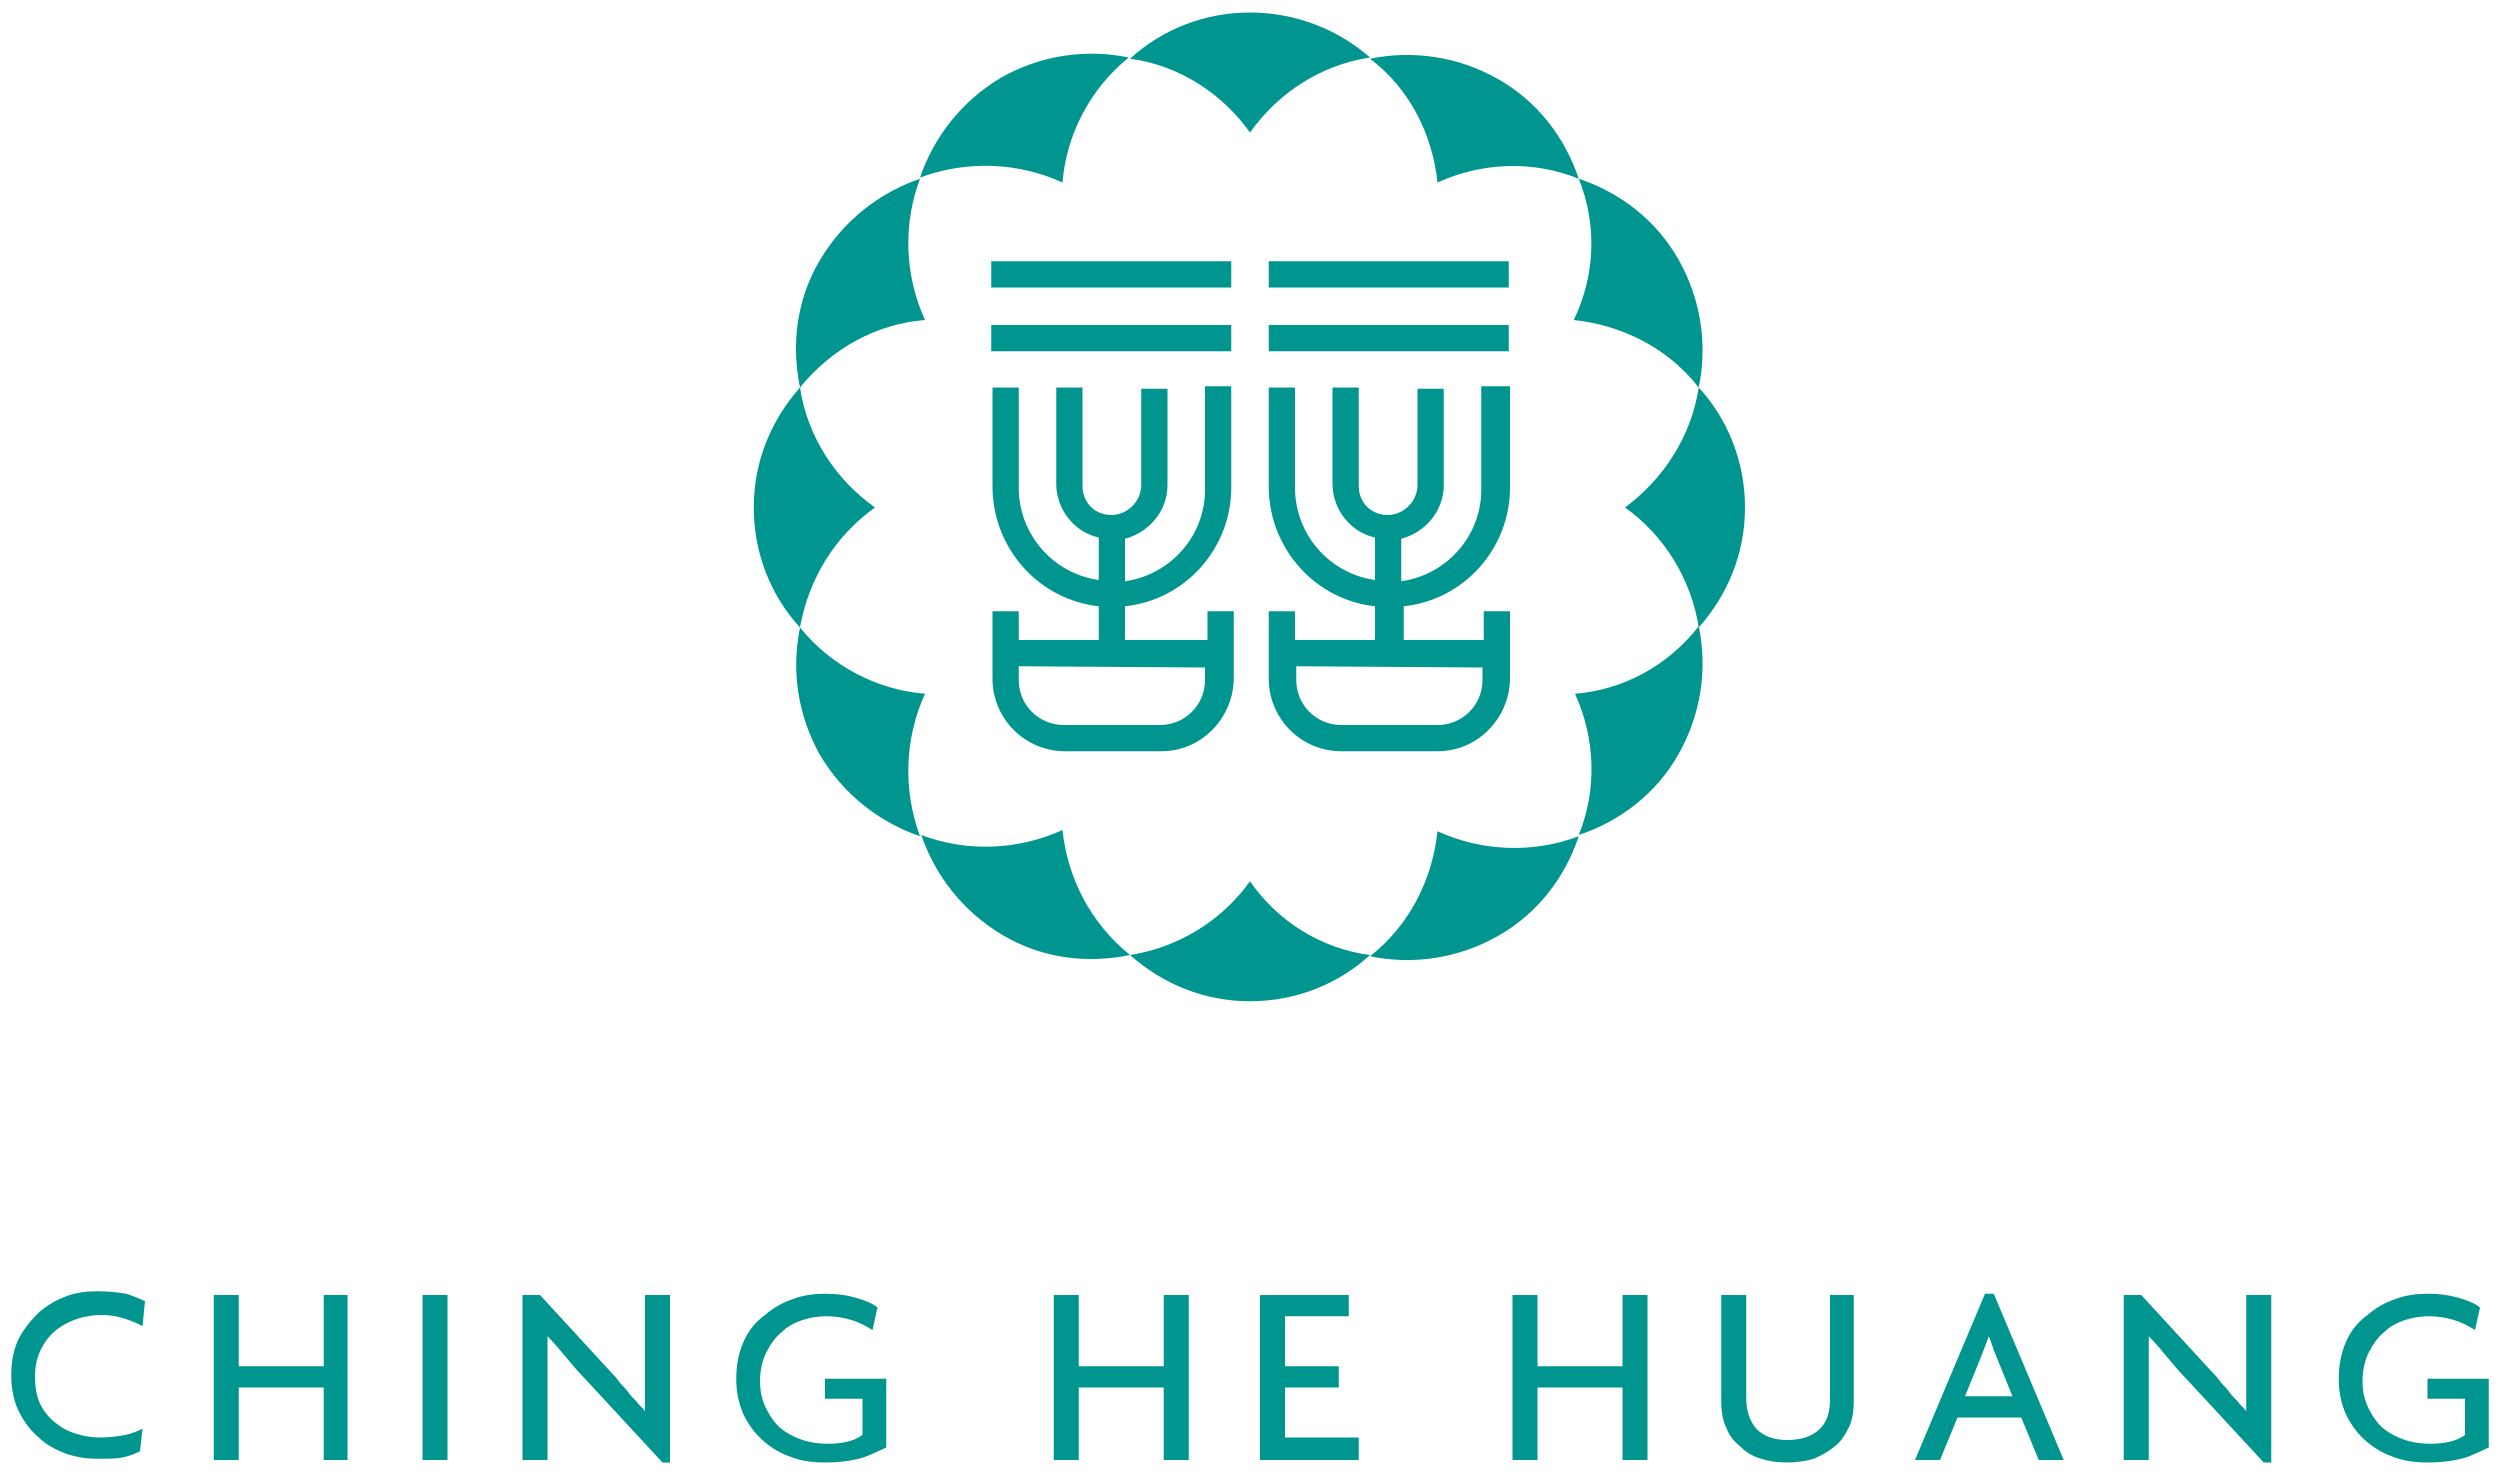 <?xml version="1.0" encoding="utf-8"?>
<!-- Generator: Adobe Illustrator 21.0.0, SVG Export Plug-In . SVG Version: 6.00 Build 0)  -->
<svg version="1.1" id="Layer_1" xmlns="http://www.w3.org/2000/svg" xmlns:xlink="http://www.w3.org/1999/xlink" x="0px" y="0px"
	 viewBox="0 0 200 118" style="enable-background:new 0 0 200 118;" xml:space="preserve">
<style type="text/css">
	.st0{fill:#00958F;}
</style>
<g>
	<path class="st0" d="M115,14.6c3.5-1.6,7.6-1.8,11.3-0.3c-1.1-3.3-3.3-6.2-6.5-8S113,4,109.6,4.7C112.8,7.1,114.6,10.8,115,14.6
		 M74,55.5c-3.8-0.3-7.5-2.2-10-5.3c-0.7,3.4-0.2,7,1.6,10.2c1.9,3.2,4.8,5.4,8,6.5C72.2,63.1,72.4,59,74,55.5 M125.9,25.6
		c3.8,0.4,7.5,2.2,10,5.4c0.7-3.4,0.2-7-1.6-10.2s-4.7-5.4-8-6.5C127.8,18,127.6,22.1,125.9,25.6 M70,40.6c-3.1-2.2-5.4-5.6-6-9.6
		c-2.3,2.6-3.7,5.9-3.7,9.6s1.4,7.1,3.7,9.6C64.7,46.2,66.9,42.8,70,40.6 M130,40.6c3.1,2.2,5.3,5.7,5.9,9.6
		c2.3-2.6,3.7-5.9,3.7-9.6c0-3.7-1.4-7.1-3.7-9.6C135.3,34.9,133.1,38.3,130,40.6 M126,55.5c1.6,3.5,1.8,7.6,0.3,11.3
		c3.3-1.1,6.2-3.3,8-6.5s2.3-6.8,1.6-10.2C133.4,53.3,129.8,55.2,126,55.5 M74,25.6c-1.6-3.5-1.8-7.6-0.4-11.3
		c-3.2,1.1-6.1,3.3-8,6.5S63.3,27.6,64,31C66.6,27.8,70.2,25.9,74,25.6 M85,14.6c0.3-3.8,2.2-7.5,5.3-10c-3.4-0.7-7-0.2-10.2,1.6
		c-3.2,1.9-5.4,4.8-6.5,8C77.4,12.8,81.5,13,85,14.6 M115,66.5c-0.4,3.8-2.2,7.5-5.4,10c3.4,0.7,7,0.2,10.2-1.6
		c3.2-1.8,5.4-4.7,6.5-8C122.6,68.3,118.5,68.1,115,66.5 M100,70.5c-2.2,3.1-5.7,5.3-9.6,5.9c-3.1-2.5-5-6.1-5.4-10
		c-3.5,1.6-7.6,1.8-11.3,0.4c1.1,3.2,3.3,6.1,6.5,8s6.8,2.3,10.2,1.6c2.6,2.3,5.9,3.7,9.6,3.7s7.1-1.4,9.6-3.7
		C105.7,75.9,102.2,73.7,100,70.5 M100,10.6c2.2-3.1,5.6-5.4,9.6-6C107.1,2.4,103.7,1,100,1s-7.1,1.4-9.6,3.7
		C94.3,5.2,97.8,7.5,100,10.6"/>
	<path class="st0" d="M96.4,53.4v1c0,2-1.6,3.6-3.6,3.6h-7.7c-2,0-3.6-1.6-3.6-3.6l0,0v-1.1L96.4,53.4L96.4,53.4z M96.4,31.1v8.1
		l0,0c0,3.7-2.8,6.8-6.4,7.3v-3.4c1.9-0.5,3.4-2.2,3.4-4.3l0,0v-7.7h-2.1v7.7l0,0c0,1.3-1.1,2.4-2.4,2.4s-2.3-1-2.3-2.3V31h-2.1v7.7
		l0,0c0,2.1,1.5,3.9,3.4,4.3v3.4c-3.6-0.5-6.4-3.6-6.4-7.4l0,0v-8h-2.1v8.1l0,0c0.1,4.9,3.8,8.9,8.5,9.4v2.7h-6.4v-2.3h-2.1v5.4l0,0
		c0,3.2,2.6,5.8,5.8,5.8h7.7c3.2,0,5.7-2.6,5.8-5.7l0,0v-5.5h-2.1v2.3H90v-2.7c4.8-0.5,8.5-4.6,8.5-9.5l0,0v-8.1h-2.1V31.1z
		 M98.5,20.9H79.3V23h19.2V20.9z M98.5,26H79.3v2.1h19.2V26z"/>
	<path class="st0" d="M118.6,53.4v1c0,2-1.6,3.6-3.6,3.6h-7.7c-2,0-3.6-1.6-3.6-3.6l0,0v-1.1L118.6,53.4L118.6,53.4z M118.5,31.1
		v8.1l0,0c0,3.7-2.8,6.8-6.4,7.3v-3.4c1.9-0.5,3.4-2.2,3.4-4.3l0,0v-7.7h-2.1v7.7l0,0c0,1.3-1.1,2.4-2.4,2.4s-2.3-1-2.3-2.3V31h-2.1
		v7.7l0,0c0,2.1,1.5,3.9,3.4,4.3v3.4c-3.6-0.5-6.4-3.6-6.4-7.4l0,0v-8h-2.1v8.1l0,0c0.1,4.9,3.8,8.9,8.5,9.4v2.7h-6.4v-2.3h-2.1v5.4
		l0,0c0,3.2,2.6,5.8,5.8,5.8h7.7c3.2,0,5.7-2.6,5.8-5.7l0,0v-5.5h-2.1v2.3h-6.4v-2.7c4.8-0.5,8.5-4.6,8.5-9.5l0,0v-8.1h-2.3V31.1z
		 M120.7,20.9h-19.2V23h19.2V20.9z M120.7,26h-19.2v2.1h19.2V26z"/>
	<path class="st0" d="M11.4,106.1c-0.3-0.2-0.8-0.4-1.4-0.6c-0.6-0.2-1.2-0.3-1.9-0.3c-0.6,0-1.3,0.1-1.9,0.3
		c-0.6,0.2-1.2,0.5-1.7,0.9s-0.9,0.9-1.2,1.5s-0.5,1.3-0.5,2.2c0,0.8,0.1,1.5,0.4,2.2c0.3,0.6,0.7,1.1,1.2,1.5s1,0.7,1.7,0.9
		c0.6,0.2,1.3,0.3,1.9,0.3c0.8,0,1.4-0.1,2-0.2c0.5-0.1,1-0.3,1.4-0.5l-0.2,1.8c-0.4,0.2-0.9,0.4-1.4,0.5s-1.2,0.1-2,0.1
		s-1.6-0.1-2.5-0.4c-0.8-0.3-1.6-0.7-2.2-1.3c-0.7-0.6-1.2-1.3-1.6-2.1c-0.4-0.8-0.6-1.8-0.6-2.9s0.2-2.1,0.6-2.9s1-1.5,1.6-2.1
		c0.7-0.6,1.4-1,2.2-1.3s1.6-0.4,2.5-0.4s1.7,0.1,2.3,0.2c0.6,0.2,1.1,0.4,1.5,0.6L11.4,106.1z"/>
	<polygon class="st0" points="25.9,116.8 25.9,111 19.1,111 19.1,116.8 17.1,116.8 17.1,103.6 19.1,103.6 19.1,109.3 25.9,109.3 
		25.9,103.6 27.8,103.6 27.8,116.8 	"/>
	<rect x="33.8" y="103.6" class="st0" width="2" height="13.2"/>
	<path class="st0" d="M53,117l-6.2-6.7c-0.5-0.5-1-1.1-1.5-1.7s-1-1.2-1.5-1.7l0,0c0,0.6,0,1.2,0,1.7v1.6v6.6h-2v-13.2h1.4l5.7,6.2
		c0.2,0.2,0.4,0.4,0.6,0.7c0.2,0.3,0.5,0.5,0.7,0.8s0.5,0.6,0.7,0.8c0.2,0.3,0.5,0.5,0.7,0.8l0,0c0-0.5,0-1,0-1.6v-1.5v-6.2h2V117
		H53z"/>
	<path class="st0" d="M68.7,116.7c-0.8,0.2-1.7,0.3-2.7,0.3c-0.9,0-1.8-0.1-2.6-0.4c-0.9-0.3-1.6-0.7-2.3-1.3
		c-0.7-0.6-1.2-1.3-1.6-2.1c-0.4-0.9-0.6-1.8-0.6-2.9s0.2-2.1,0.6-3c0.4-0.9,1-1.6,1.7-2.1c0.7-0.6,1.4-1,2.3-1.3
		c0.8-0.3,1.7-0.4,2.5-0.4c0.9,0,1.7,0.1,2.4,0.3c0.7,0.2,1.3,0.4,1.8,0.8l-0.4,1.8c-0.5-0.3-1-0.6-1.7-0.8c-0.6-0.2-1.3-0.3-2-0.3
		c-0.6,0-1.3,0.1-1.9,0.3c-0.6,0.2-1.2,0.5-1.7,1c-0.5,0.4-0.9,1-1.2,1.6s-0.5,1.4-0.5,2.3s0.2,1.6,0.5,2.2s0.7,1.2,1.2,1.6
		s1.1,0.7,1.7,0.9c0.6,0.2,1.3,0.3,2,0.3c1.2,0,2.1-0.2,2.8-0.7v-2.9h-3v-1.6h4.9v5.5C70.2,116.1,69.5,116.5,68.7,116.7"/>
	<polygon class="st0" points="93.1,116.8 93.1,111 86.3,111 86.3,116.8 84.3,116.8 84.3,103.6 86.3,103.6 86.3,109.3 93.1,109.3 
		93.1,103.6 95.1,103.6 95.1,116.8 	"/>
	<polygon class="st0" points="100.8,116.8 100.8,103.6 107.9,103.6 107.9,105.3 102.8,105.3 102.8,109.3 107.1,109.3 107.1,111 
		102.8,111 102.8,115 108.7,115 108.7,116.8 	"/>
	<polygon class="st0" points="129.8,116.8 129.8,111 123,111 123,116.8 121,116.8 121,103.6 123,103.6 123,109.3 129.8,109.3 
		129.8,103.6 131.8,103.6 131.8,116.8 	"/>
	<path class="st0" d="M147.9,114.2c-0.3,0.6-0.6,1.1-1.1,1.5s-1,0.7-1.7,1c-0.7,0.2-1.4,0.3-2.1,0.3c-0.8,0-1.5-0.1-2.1-0.3
		c-0.7-0.2-1.2-0.5-1.7-1c-0.5-0.4-0.9-0.9-1.1-1.5c-0.3-0.6-0.4-1.3-0.4-2.1v-8.5h2v8.3c0,1,0.3,1.8,0.8,2.4
		c0.6,0.6,1.4,0.9,2.5,0.9s2-0.3,2.6-0.9s0.8-1.4,0.8-2.4v-8.3h1.9v8.5C148.3,112.9,148.2,113.6,147.9,114.2"/>
	<path class="st0" d="M159.7,108.5c-0.1-0.2-0.2-0.5-0.3-0.8s-0.2-0.6-0.3-0.8l0,0c-0.1,0.3-0.2,0.6-0.3,0.8
		c-0.1,0.3-0.2,0.5-0.3,0.8l-1.3,3.2h3.8L159.7,108.5z M163.1,116.8l-1.4-3.4h-5.1l-1.4,3.4h-2l5.6-13.3h0.7l5.6,13.3H163.1z"/>
	<path class="st0" d="M181.1,117l-6.2-6.7c-0.5-0.5-1-1.1-1.5-1.7s-1-1.2-1.5-1.7l0,0c0,0.6,0,1.2,0,1.7v1.6v6.6h-2v-13.2h1.4
		l5.7,6.2c0.2,0.2,0.4,0.4,0.6,0.7c0.2,0.3,0.5,0.5,0.7,0.8s0.5,0.6,0.7,0.8c0.2,0.3,0.5,0.5,0.7,0.8l0,0c0-0.5,0-1,0-1.6v-1.5v-6.2
		h2V117H181.1z"/>
	<path class="st0" d="M196.9,116.7c-0.8,0.2-1.7,0.3-2.7,0.3c-0.9,0-1.8-0.1-2.6-0.4c-0.9-0.3-1.6-0.7-2.3-1.3
		c-0.7-0.6-1.2-1.3-1.6-2.1c-0.4-0.9-0.6-1.8-0.6-2.9s0.2-2.1,0.6-3c0.4-0.9,1-1.6,1.7-2.1c0.7-0.6,1.4-1,2.3-1.3
		c0.8-0.3,1.7-0.4,2.5-0.4c0.9,0,1.7,0.1,2.4,0.3c0.7,0.2,1.3,0.4,1.8,0.8l-0.4,1.8c-0.5-0.3-1-0.6-1.7-0.8c-0.6-0.2-1.3-0.3-2-0.3
		c-0.6,0-1.3,0.1-1.9,0.3c-0.6,0.2-1.2,0.5-1.7,1c-0.5,0.4-0.9,1-1.2,1.6s-0.5,1.4-0.5,2.3s0.2,1.6,0.5,2.2s0.7,1.2,1.2,1.6
		s1.1,0.7,1.7,0.9c0.6,0.2,1.3,0.3,2,0.3c1.2,0,2.1-0.2,2.8-0.7v-2.9h-3v-1.6h4.9v5.5C198.4,116.1,197.7,116.5,196.9,116.7"/>
</g>
</svg>
